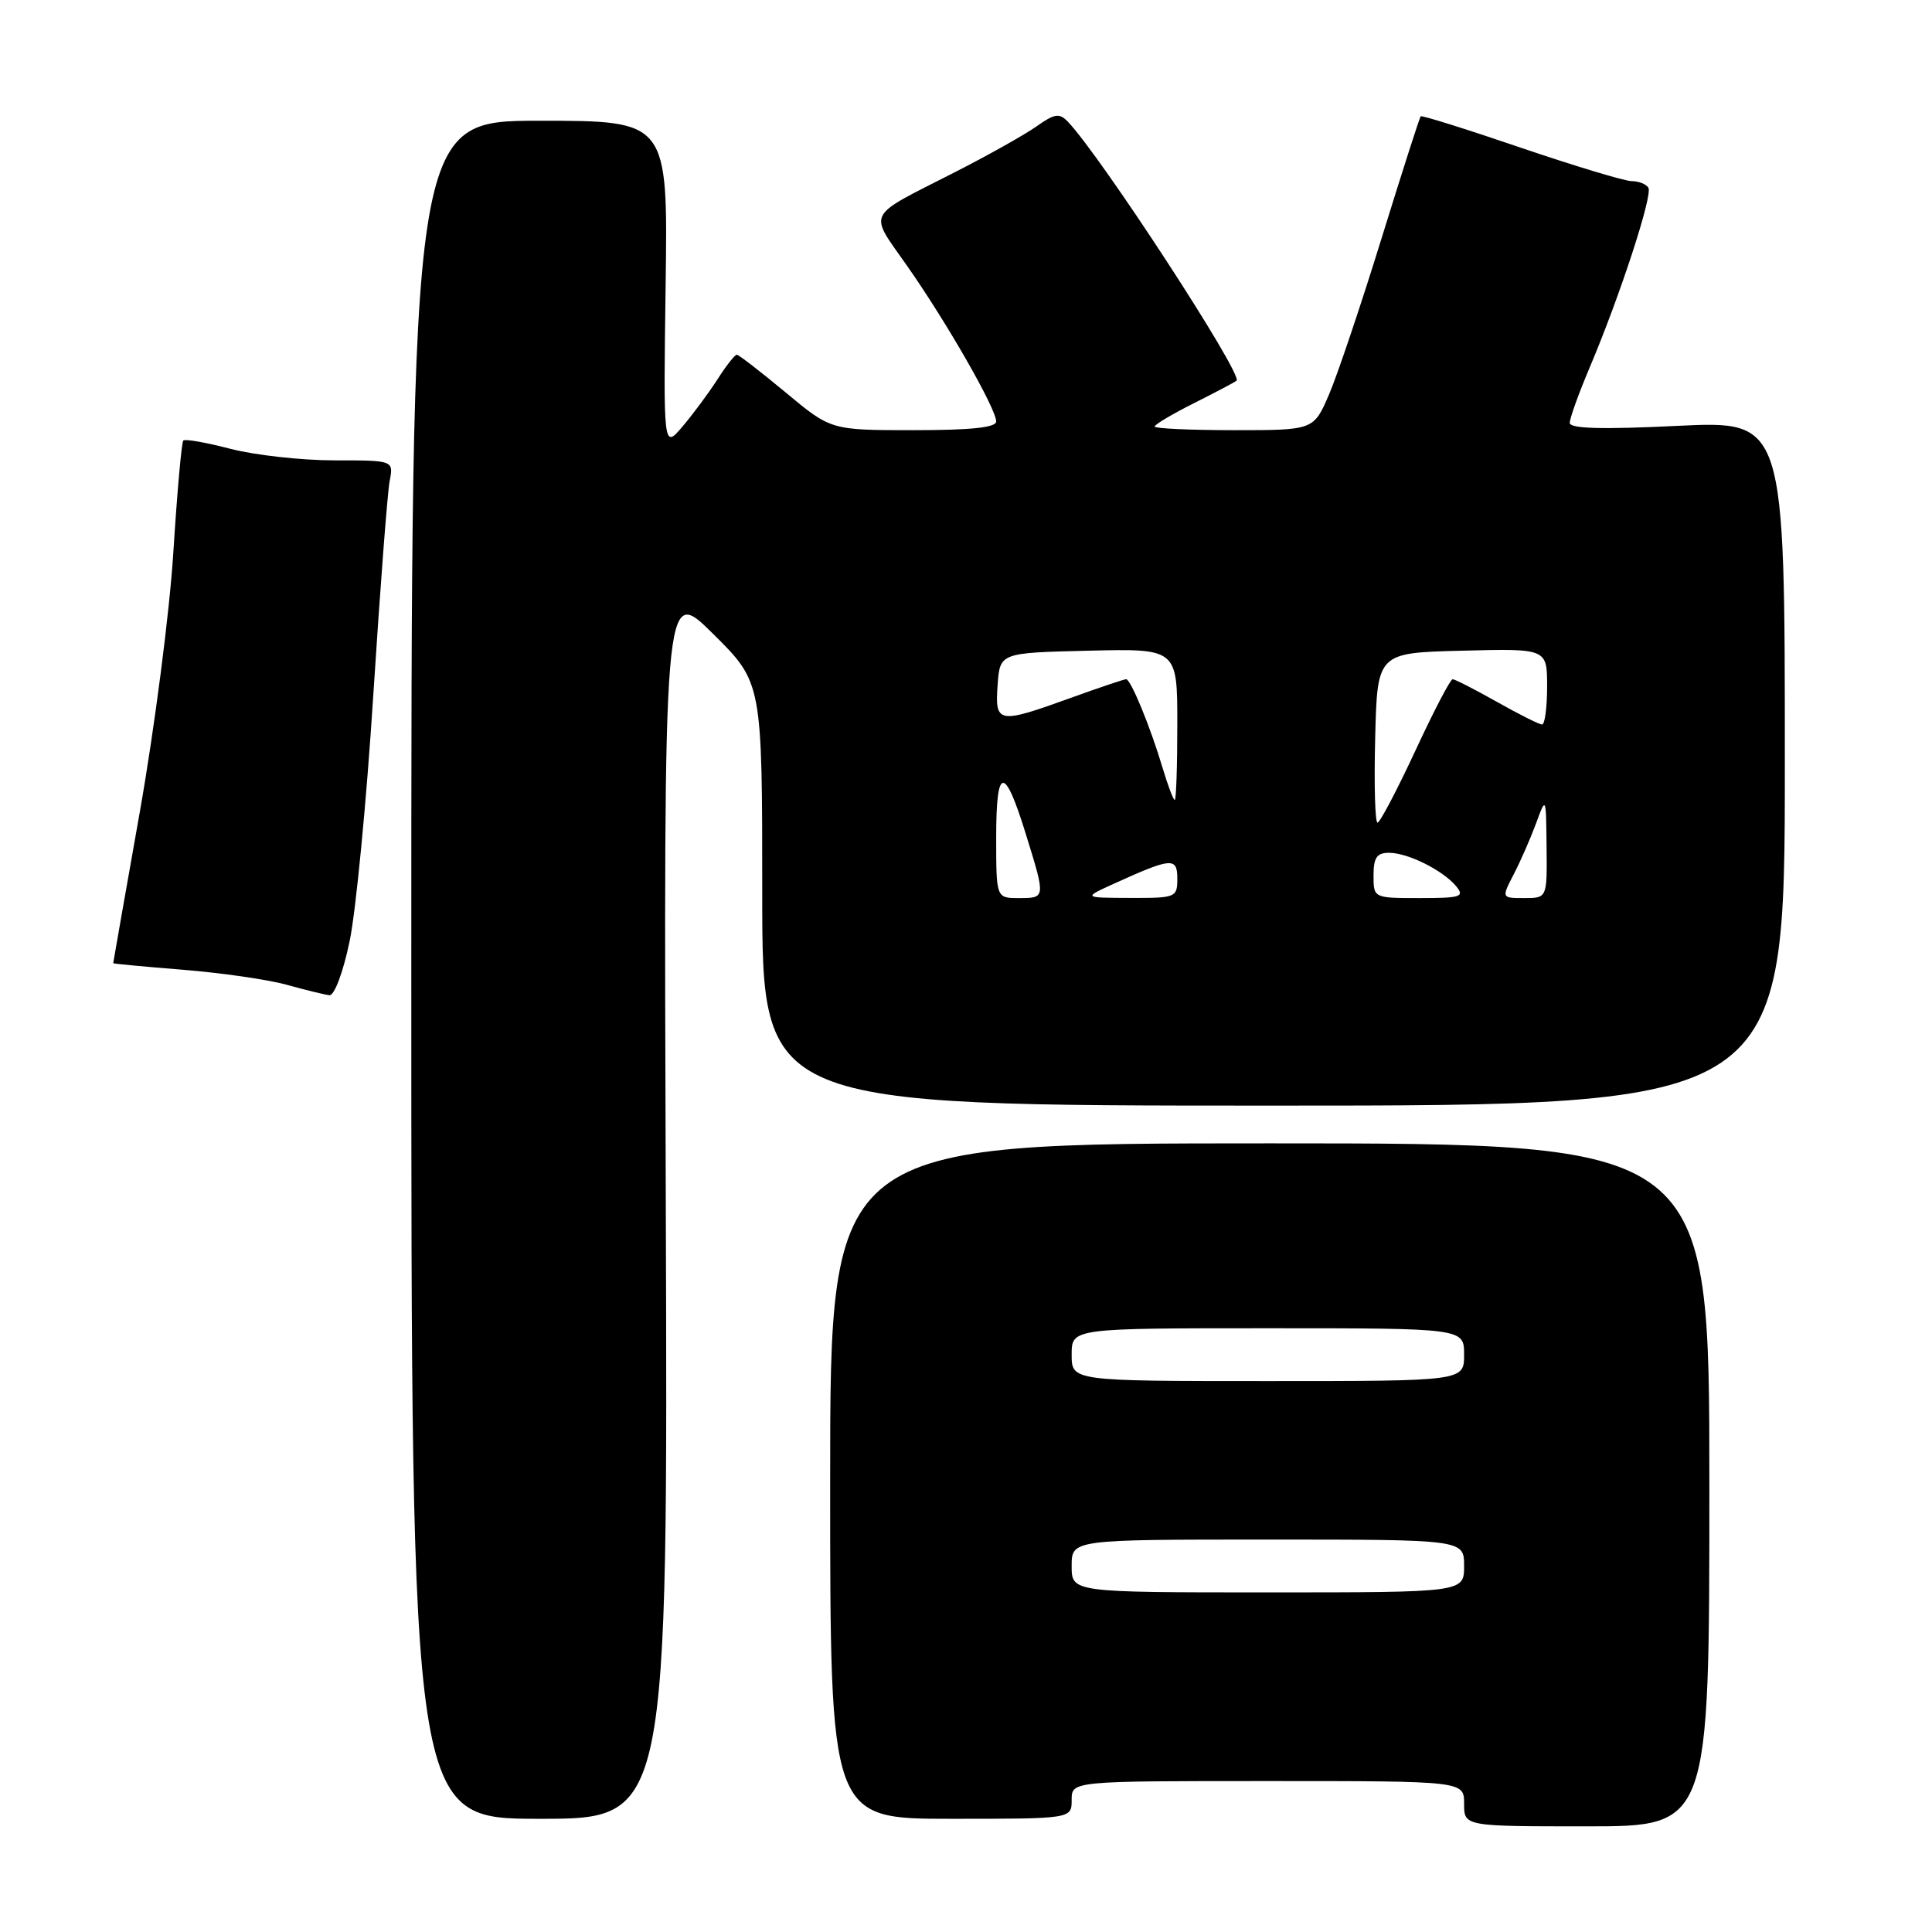 <?xml version="1.0" encoding="UTF-8" standalone="no"?>
<!DOCTYPE svg PUBLIC "-//W3C//DTD SVG 1.1//EN" "http://www.w3.org/Graphics/SVG/1.1/DTD/svg11.dtd" >
<svg xmlns="http://www.w3.org/2000/svg" xmlns:xlink="http://www.w3.org/1999/xlink" version="1.1" viewBox="0 0 256 256">
 <g >
 <path fill="currentColor"
d=" M 226.50 196.75 C 226.50 151.50 226.50 151.50 168.25 151.50 C 110.00 151.50 110.00 151.50 110.00 196.25 C 110.00 241.00 110.00 241.00 126.00 241.00 C 142.00 241.00 142.00 241.00 142.00 238.50 C 142.00 236.00 142.00 236.00 168.00 236.00 C 194.00 236.00 194.00 236.00 194.00 239.00 C 194.00 242.00 194.00 242.00 210.25 242.00 C 226.50 242.00 226.50 242.00 226.50 196.75 Z  M 88.22 159.25 C 87.94 77.50 87.94 77.50 94.47 83.97 C 101.00 90.44 101.00 90.44 101.00 118.47 C 101.00 146.50 101.00 146.50 168.75 146.50 C 236.50 146.50 236.50 146.50 236.50 101.12 C 236.50 55.74 236.50 55.74 222.25 56.43 C 212.21 56.92 208.00 56.80 208.00 56.03 C 208.00 55.43 209.18 52.14 210.63 48.72 C 214.66 39.20 219.02 25.85 218.42 24.87 C 218.12 24.39 217.12 24.00 216.19 24.00 C 215.26 23.99 208.66 22.00 201.51 19.57 C 194.37 17.13 188.40 15.26 188.25 15.41 C 188.10 15.56 185.77 22.85 183.06 31.59 C 180.36 40.34 177.23 49.64 176.11 52.25 C 174.07 57.00 174.07 57.00 163.54 57.00 C 157.74 57.00 153.00 56.78 153.00 56.52 C 153.00 56.25 155.36 54.85 158.25 53.40 C 161.14 51.95 163.66 50.62 163.85 50.44 C 164.74 49.65 145.86 20.67 141.49 16.12 C 140.37 14.95 139.74 15.05 137.34 16.75 C 135.78 17.85 130.90 20.59 126.50 22.83 C 114.53 28.94 115.06 27.88 120.24 35.29 C 125.51 42.82 132.00 54.17 132.00 55.85 C 132.00 56.65 128.66 57.00 121.05 57.00 C 110.10 57.00 110.10 57.00 104.10 52.00 C 100.79 49.25 97.88 47.00 97.63 47.00 C 97.37 47.00 96.22 48.46 95.08 50.25 C 93.93 52.04 91.85 54.85 90.45 56.50 C 87.90 59.50 87.90 59.50 88.20 37.75 C 88.50 16.00 88.50 16.00 71.50 16.00 C 54.50 16.00 54.50 16.00 54.50 128.50 C 54.50 241.00 54.50 241.00 71.50 241.00 C 88.50 241.00 88.50 241.00 88.22 159.25 Z  M 46.32 124.75 C 47.16 120.76 48.58 106.03 49.47 92.00 C 50.37 77.97 51.34 65.26 51.63 63.75 C 52.16 61.00 52.16 61.00 44.29 61.00 C 39.96 61.00 33.79 60.31 30.57 59.48 C 27.35 58.64 24.53 58.14 24.29 58.37 C 24.06 58.60 23.47 65.25 22.97 73.15 C 22.48 81.04 20.48 96.50 18.54 107.50 C 16.59 118.50 15.00 127.56 15.00 127.63 C 15.00 127.70 19.16 128.09 24.25 128.50 C 29.34 128.91 35.52 129.80 38.00 130.49 C 40.48 131.18 43.02 131.80 43.65 131.87 C 44.30 131.94 45.46 128.87 46.32 124.75 Z  M 142.00 207.50 C 142.00 204.00 142.00 204.00 168.00 204.00 C 194.00 204.00 194.00 204.00 194.00 207.50 C 194.00 211.00 194.00 211.00 168.00 211.00 C 142.00 211.00 142.00 211.00 142.00 207.50 Z  M 142.00 179.50 C 142.00 176.00 142.00 176.00 168.00 176.00 C 194.00 176.00 194.00 176.00 194.00 179.50 C 194.00 183.00 194.00 183.00 168.00 183.00 C 142.00 183.00 142.00 183.00 142.00 179.50 Z  M 132.00 110.94 C 132.00 101.42 133.10 101.34 135.97 110.65 C 138.56 119.02 138.56 119.00 135.00 119.00 C 132.00 119.00 132.00 119.00 132.00 110.94 Z  M 147.61 117.09 C 155.25 113.62 156.00 113.56 156.00 116.43 C 156.00 118.92 155.80 119.00 149.75 118.98 C 143.50 118.96 143.50 118.96 147.61 117.09 Z  M 182.00 116.00 C 182.00 113.64 182.44 113.00 184.05 113.00 C 186.55 113.00 191.18 115.31 192.95 117.43 C 194.10 118.83 193.57 119.00 188.12 119.00 C 182.00 119.00 182.00 119.00 182.00 116.00 Z  M 200.58 115.84 C 201.48 114.11 202.81 111.07 203.54 109.09 C 204.86 105.50 204.86 105.50 204.93 112.25 C 205.00 119.00 205.00 119.00 201.97 119.00 C 198.95 119.00 198.95 119.00 200.58 115.84 Z  M 182.22 97.75 C 182.50 86.50 182.50 86.50 193.75 86.22 C 205.00 85.93 205.00 85.93 205.00 90.97 C 205.00 93.74 204.70 96.00 204.33 96.00 C 203.96 96.00 201.27 94.65 198.35 93.00 C 195.42 91.35 192.78 90.00 192.48 90.00 C 192.18 90.00 189.95 94.28 187.53 99.50 C 185.10 104.72 182.85 109.00 182.53 109.00 C 182.20 109.00 182.06 103.94 182.22 97.75 Z  M 154.05 101.75 C 152.43 96.31 149.83 90.00 149.22 90.00 C 148.96 90.00 145.62 91.12 141.81 92.50 C 132.23 95.96 131.82 95.88 132.19 90.75 C 132.50 86.50 132.50 86.50 144.25 86.22 C 156.00 85.94 156.00 85.94 156.00 95.97 C 156.00 101.49 155.85 106.00 155.66 106.00 C 155.47 106.00 154.75 104.09 154.05 101.75 Z "/>
</g>
</svg>
